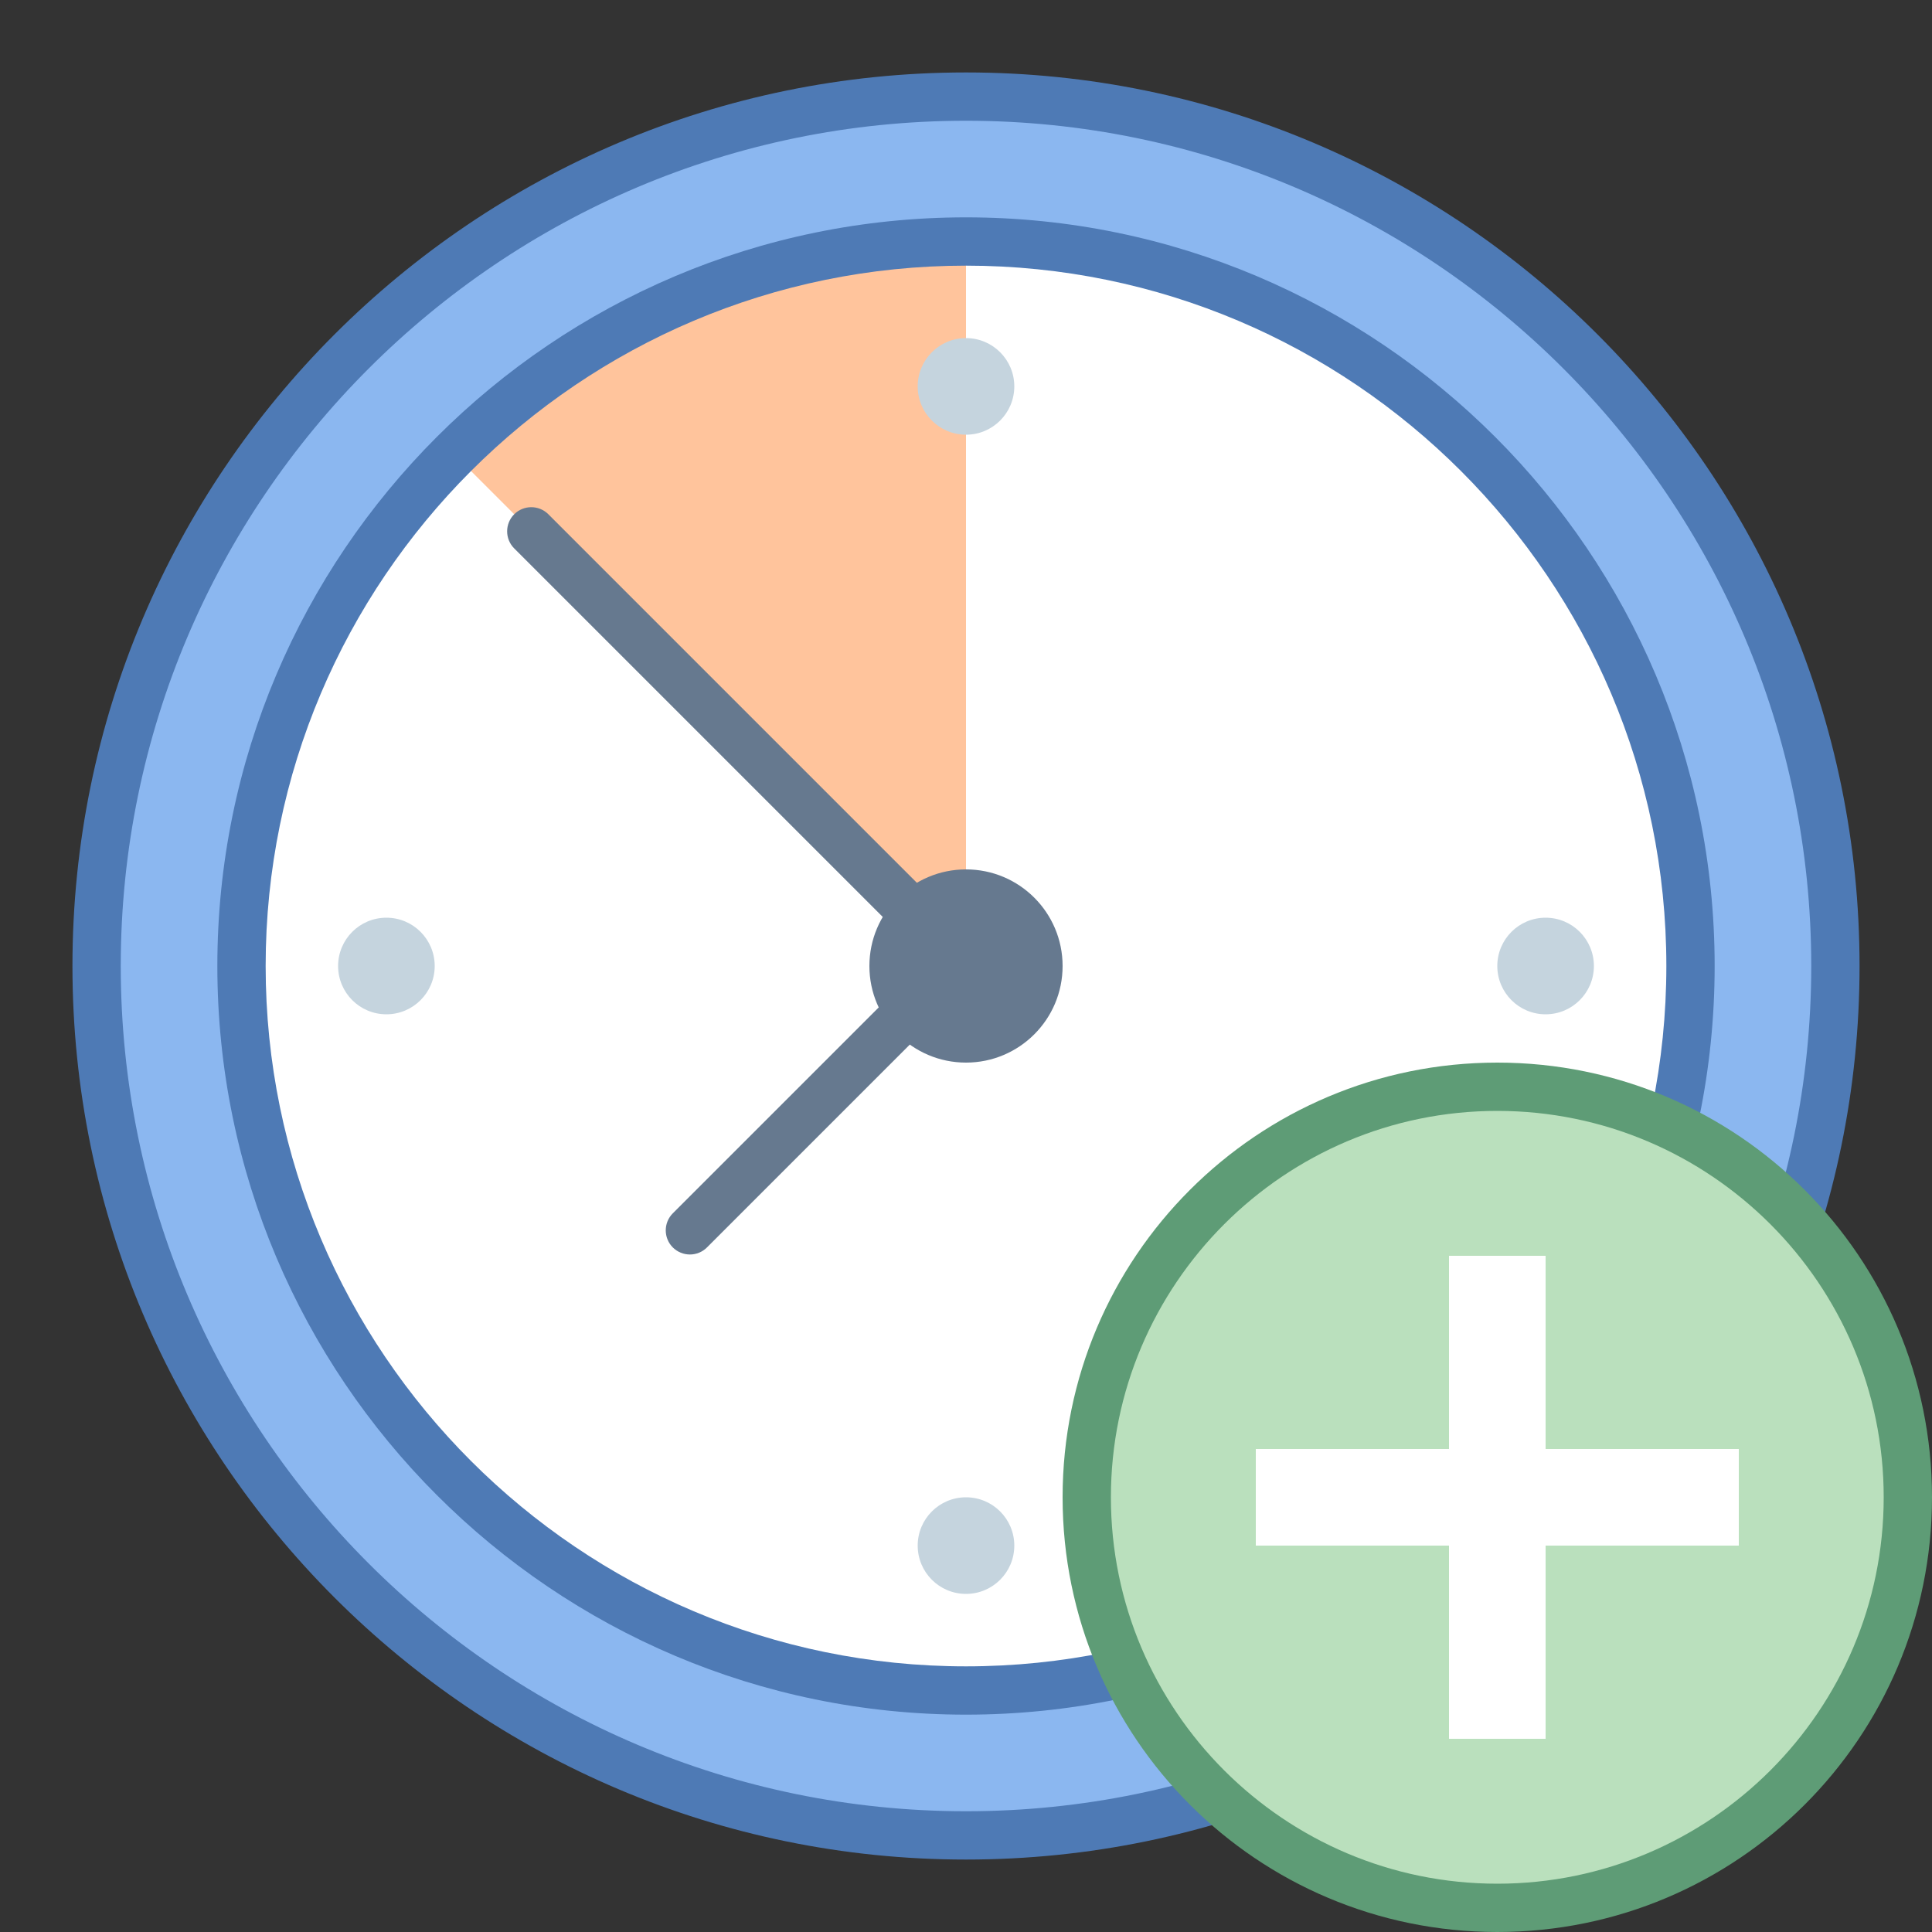 <svg xmlns="http://www.w3.org/2000/svg" viewBox="0 0 40 40" width="300px" height="300px"><rect x="0" y="0" width="40" height="40" fill="#333333" stroke="none"/><path fill="#8bb7f0" d="M20,38c-9.924,0-18-8.076-18-18S10.076,2,20,2s18,8.076,18,18S29.924,38,20,38z"/><path fill="#4e7ab5" d="M20,38.5C9.799,38.5,1.5,30.201,1.5,20S9.799,1.5,20,1.5S38.5,9.799,38.5,20S30.201,38.5,20,38.5z M20,2.5C10.351,2.5,2.5,10.351,2.5,20S10.351,37.5,20,37.5S37.5,29.649,37.5,20S29.649,2.5,20,2.5z"/><path fill="#fff" d="M20,35c-8.226,0-15-6.774-15-15S11.774,5,20,5s15,6.774,15,15S28.226,35,20,35z"/><path fill="#ffc49c" d="M20,20V4.855c-3.837,0-7.775,1.515-10.703,4.443L20,20z"/><path fill="#4e7ab5" d="M20,35.5c-8.547,0-15.5-6.953-15.5-15.5S11.453,4.5,20,4.5S35.5,11.453,35.5,20S28.547,35.5,20,35.5 z M20,5.5C12.005,5.5,5.5,12.005,5.5,20S12.005,34.5,20,34.5S34.5,27.995,34.5,20S27.995,5.5,20,5.5z"/><line x1="11" x2="20" y1="11" y2="20" fill="#8bb7f0"/><path fill="#66798f" d="M20,20.5c-0.128,0-0.256-0.049-0.354-0.146l-9-9c-0.195-0.195-0.195-0.512,0-0.707 s0.512-0.195,0.707,0l9,9c0.195,0.195,0.195,0.512,0,0.707C20.256,20.451,20.128,20.5,20,20.5z"/><line x1="14.284" x2="20" y1="25.473" y2="19.757" fill="#8bb7f0"/><path fill="#66798f" d="M14.284,25.973c-0.128,0-0.256-0.049-0.354-0.146c-0.195-0.195-0.195-0.512,0-0.707l5.716-5.716 c0.195-0.195,0.512-0.195,0.707,0s0.195,0.512,0,0.707l-5.716,5.716C14.54,25.924,14.412,25.973,14.284,25.973z"/><circle cx="20" cy="8" r="1" fill="#c5d4de"/><circle cx="20" cy="32" r="1" fill="#c5d4de"/><circle cx="8" cy="20" r="1" fill="#c5d4de"/><circle cx="32" cy="20" r="1" fill="#c5d4de"/><circle cx="20" cy="20" r="2" fill="#66798f"/><g><circle cx="31" cy="31" r="8.5" fill="#bae0bd"/><path fill="#5e9c76" d="M31,23c4.411,0,8,3.589,8,8s-3.589,8-8,8s-8-3.589-8-8S26.589,23,31,23 M31,22 c-4.971,0-9,4.029-9,9s4.029,9,9,9s9-4.029,9-9S35.971,22,31,22L31,22z"/></g><g><rect width="2" height="10" x="30" y="26" fill="#fff"/></g><g><rect width="10" height="2" x="26" y="30" fill="#fff"/></g></svg>